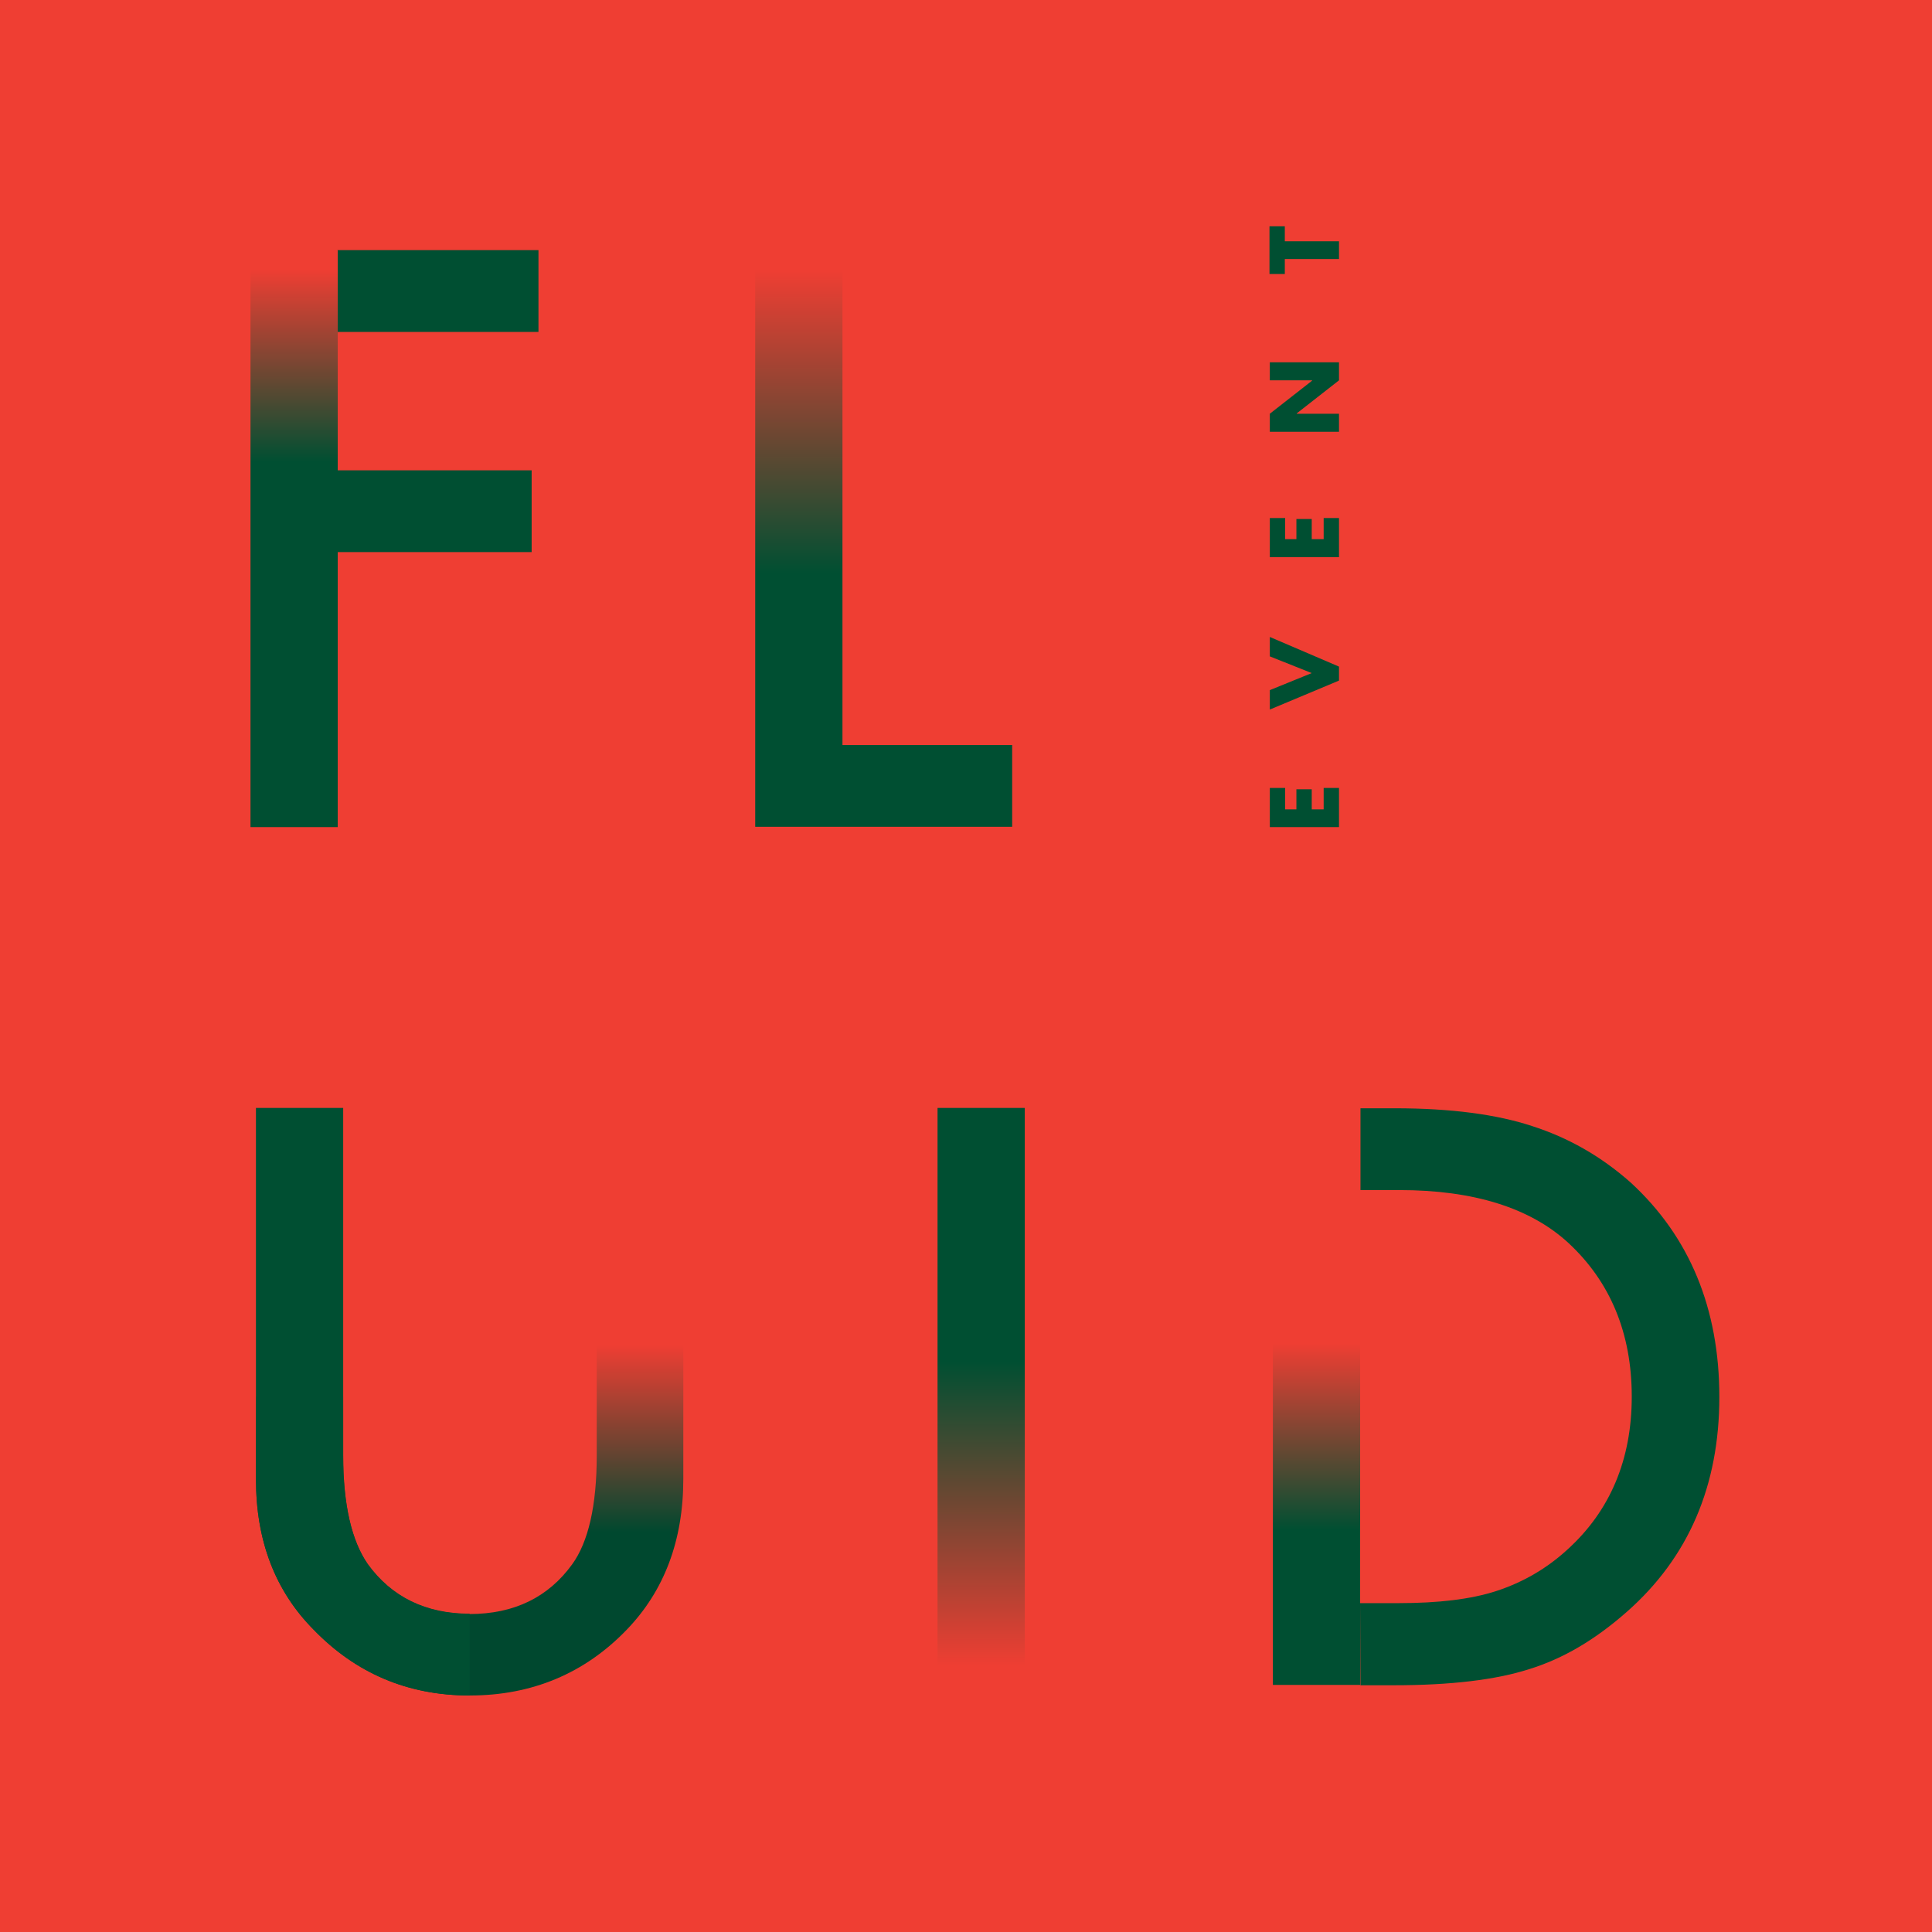 <?xml version="1.0" encoding="utf-8"?>
<!-- Generator: Adobe Illustrator 22.0.1, SVG Export Plug-In . SVG Version: 6.00 Build 0)  -->
<svg version="1.1" id="Layer_1" xmlns="http://www.w3.org/2000/svg" xmlns:xlink="http://www.w3.org/1999/xlink" x="0px" y="0px"
	 viewBox="0 0 566.9 566.9" style="enable-background:new 0 0 566.9 566.9;" xml:space="preserve">
<style type="text/css">
	.st0{fill:#EF3E33;}
	.st1{fill:#004F32;}
	.st2{fill:url(#SVGID_1_);}
	.st3{fill:url(#SVGID_2_);}
	.st4{fill:url(#SVGID_3_);}
	.st5{fill:url(#SVGID_4_);}
	.st6{fill:url(#SVGID_5_);}
	.st7{fill:none;}
	.st8{enable-background:new    ;}
</style>
<g>
	<rect y="0" class="st0" width="566.9" height="566.9"/>
	<path class="st1" d="M99,138h57v24H99 M99,73.4h59v24H99"/>
	
		<linearGradient id="SVGID_1_" gradientUnits="userSpaceOnUse" x1="86.304" y1="487.907" x2="86.304" y2="398.684" gradientTransform="matrix(1 0 0 -1 0 566.929)">
		<stop  offset="0" style="stop-color:#EF3E33"/>
		<stop  offset="0.633" style="stop-color:#004F32"/>
	</linearGradient>
	<path class="st2" d="M99.1,73.4v169.3H73.5V73.4H99.1z"/>
	
		<linearGradient id="SVGID_2_" gradientUnits="userSpaceOnUse" x1="259.313" y1="487.907" x2="259.313" y2="398.684" gradientTransform="matrix(1 0 0 -1 0 566.929)">
		<stop  offset="1.822917e-03" style="stop-color:#EF3E33"/>
		<stop  offset="1" style="stop-color:#004F32"/>
	</linearGradient>
	<path class="st3" d="M247.2,73.4v145.2H297v24h-75.4V73.4H247.2z"/>
	<g>
		<path class="st1" d="M399.1,470.4h11.4c11.4,0,21.1-1.1,28.7-3.6s14.6-6.5,20.7-12.1c12.6-11.4,18.9-26.5,18.9-44.9
			c0-18.6-6.3-33.7-18.6-45.1c-11.2-10.3-27.8-15.5-49.6-15.5h-11.4v-24h10.1c16.4,0,29.9,1.8,40.2,5.2c10.6,3.4,20.2,8.8,29,16.6
			c17.3,15.9,26,37,26,62.9c0,26-9,47.1-27.2,63.1c-9.2,8.1-18.6,13.7-28.7,16.8c-9.7,3.1-22.9,4.7-39.7,4.7h-9.7"/>
	</g>
	
		<linearGradient id="SVGID_3_" gradientUnits="userSpaceOnUse" x1="386.32" y1="172.632" x2="386.32" y2="118.035" gradientTransform="matrix(1 0 0 -1 0 566.929)">
		<stop  offset="0" style="stop-color:#EF3E33"/>
		<stop  offset="1" style="stop-color:#004F32"/>
	</linearGradient>
	<path class="st4" d="M399.1,390.8v103.6h-25.6V390.8H399.1z"/>
	
		<linearGradient id="SVGID_4_" gradientUnits="userSpaceOnUse" x1="2679.222" y1="-774.958" x2="2679.222" y2="-864.182" gradientTransform="matrix(-1 0 0 1 2967.137 1263.751)">
		<stop  offset="0" style="stop-color:#EF3E33"/>
		<stop  offset="1" style="stop-color:#004F32"/>
	</linearGradient>
	<path class="st5" d="M275.1,494.4V325.1h25.6v169.3L275.1,494.4L275.1,494.4z"/>
	
		<linearGradient id="SVGID_5_" gradientUnits="userSpaceOnUse" x1="137.807" y1="172.592" x2="137.807" y2="117.362" gradientTransform="matrix(1 0 0 -1 0 566.929)">
		<stop  offset="6.119150e-03" style="stop-color:#EF3E33"/>
		<stop  offset="1" style="stop-color:#00482F"/>
	</linearGradient>
	<path class="st6" d="M100.7,409.8v17.3c0,14.6,2.5,25.1,7.2,31.9c7,9.7,17.1,14.6,29.9,14.6c13,0,23.1-4.9,30.1-14.6
		c4.7-6.5,7.2-17.1,7.2-31.9v-36.2h25.4V434c0,18-5.6,32.8-16.6,44.2c-12.3,12.8-27.8,19.3-46,19.3s-33.4-6.5-45.8-19.3
		c-11.4-11.4-17-26.2-17-44.2v-24.2H100.7z"/>
	<path class="st1" d="M137.8,497.5c-18.2,0-33.4-6.5-45.8-19.3C80.7,466.8,75.1,452,75.1,434V325.1h25.6V427
		c0,14.6,2.5,25.1,7.2,31.9c7,9.7,17.1,14.6,29.9,14.6"/>
	<rect x="370.5" y="66.1" class="st7" width="31.5" height="178.3"/>
	<g class="st8">
		<path class="st1" d="M377,237.5h3.4v-5.9h4.5v5.9h3.5v-6.3h4.5v11.5h-20.3v-11.5h4.5V237.5z"/>
		<path class="st1" d="M384.9,197.5l-12.3-4.9v-5.7l20.3,8.7v4.1l-20.3,8.5v-5.7L384.9,197.5z"/>
		<path class="st1" d="M377,158.2h3.4v-5.9h4.5v5.9h3.5V152h4.5v11.5h-20.3V152h4.5V158.2z"/>
		<path class="st1" d="M372.6,126.7v-5.3l12.4-9.7v-0.1h-12.4v-5.3h20.3v5.3l-12.4,9.7v0.1h12.4v5.3H372.6z"/>
	</g>
	<g class="st8">
		<path class="st1" d="M392.9,70.7v5.3H377v4.4h-4.5v-14h4.5v4.4H392.9z"/>
	</g>
</g>
</svg>
